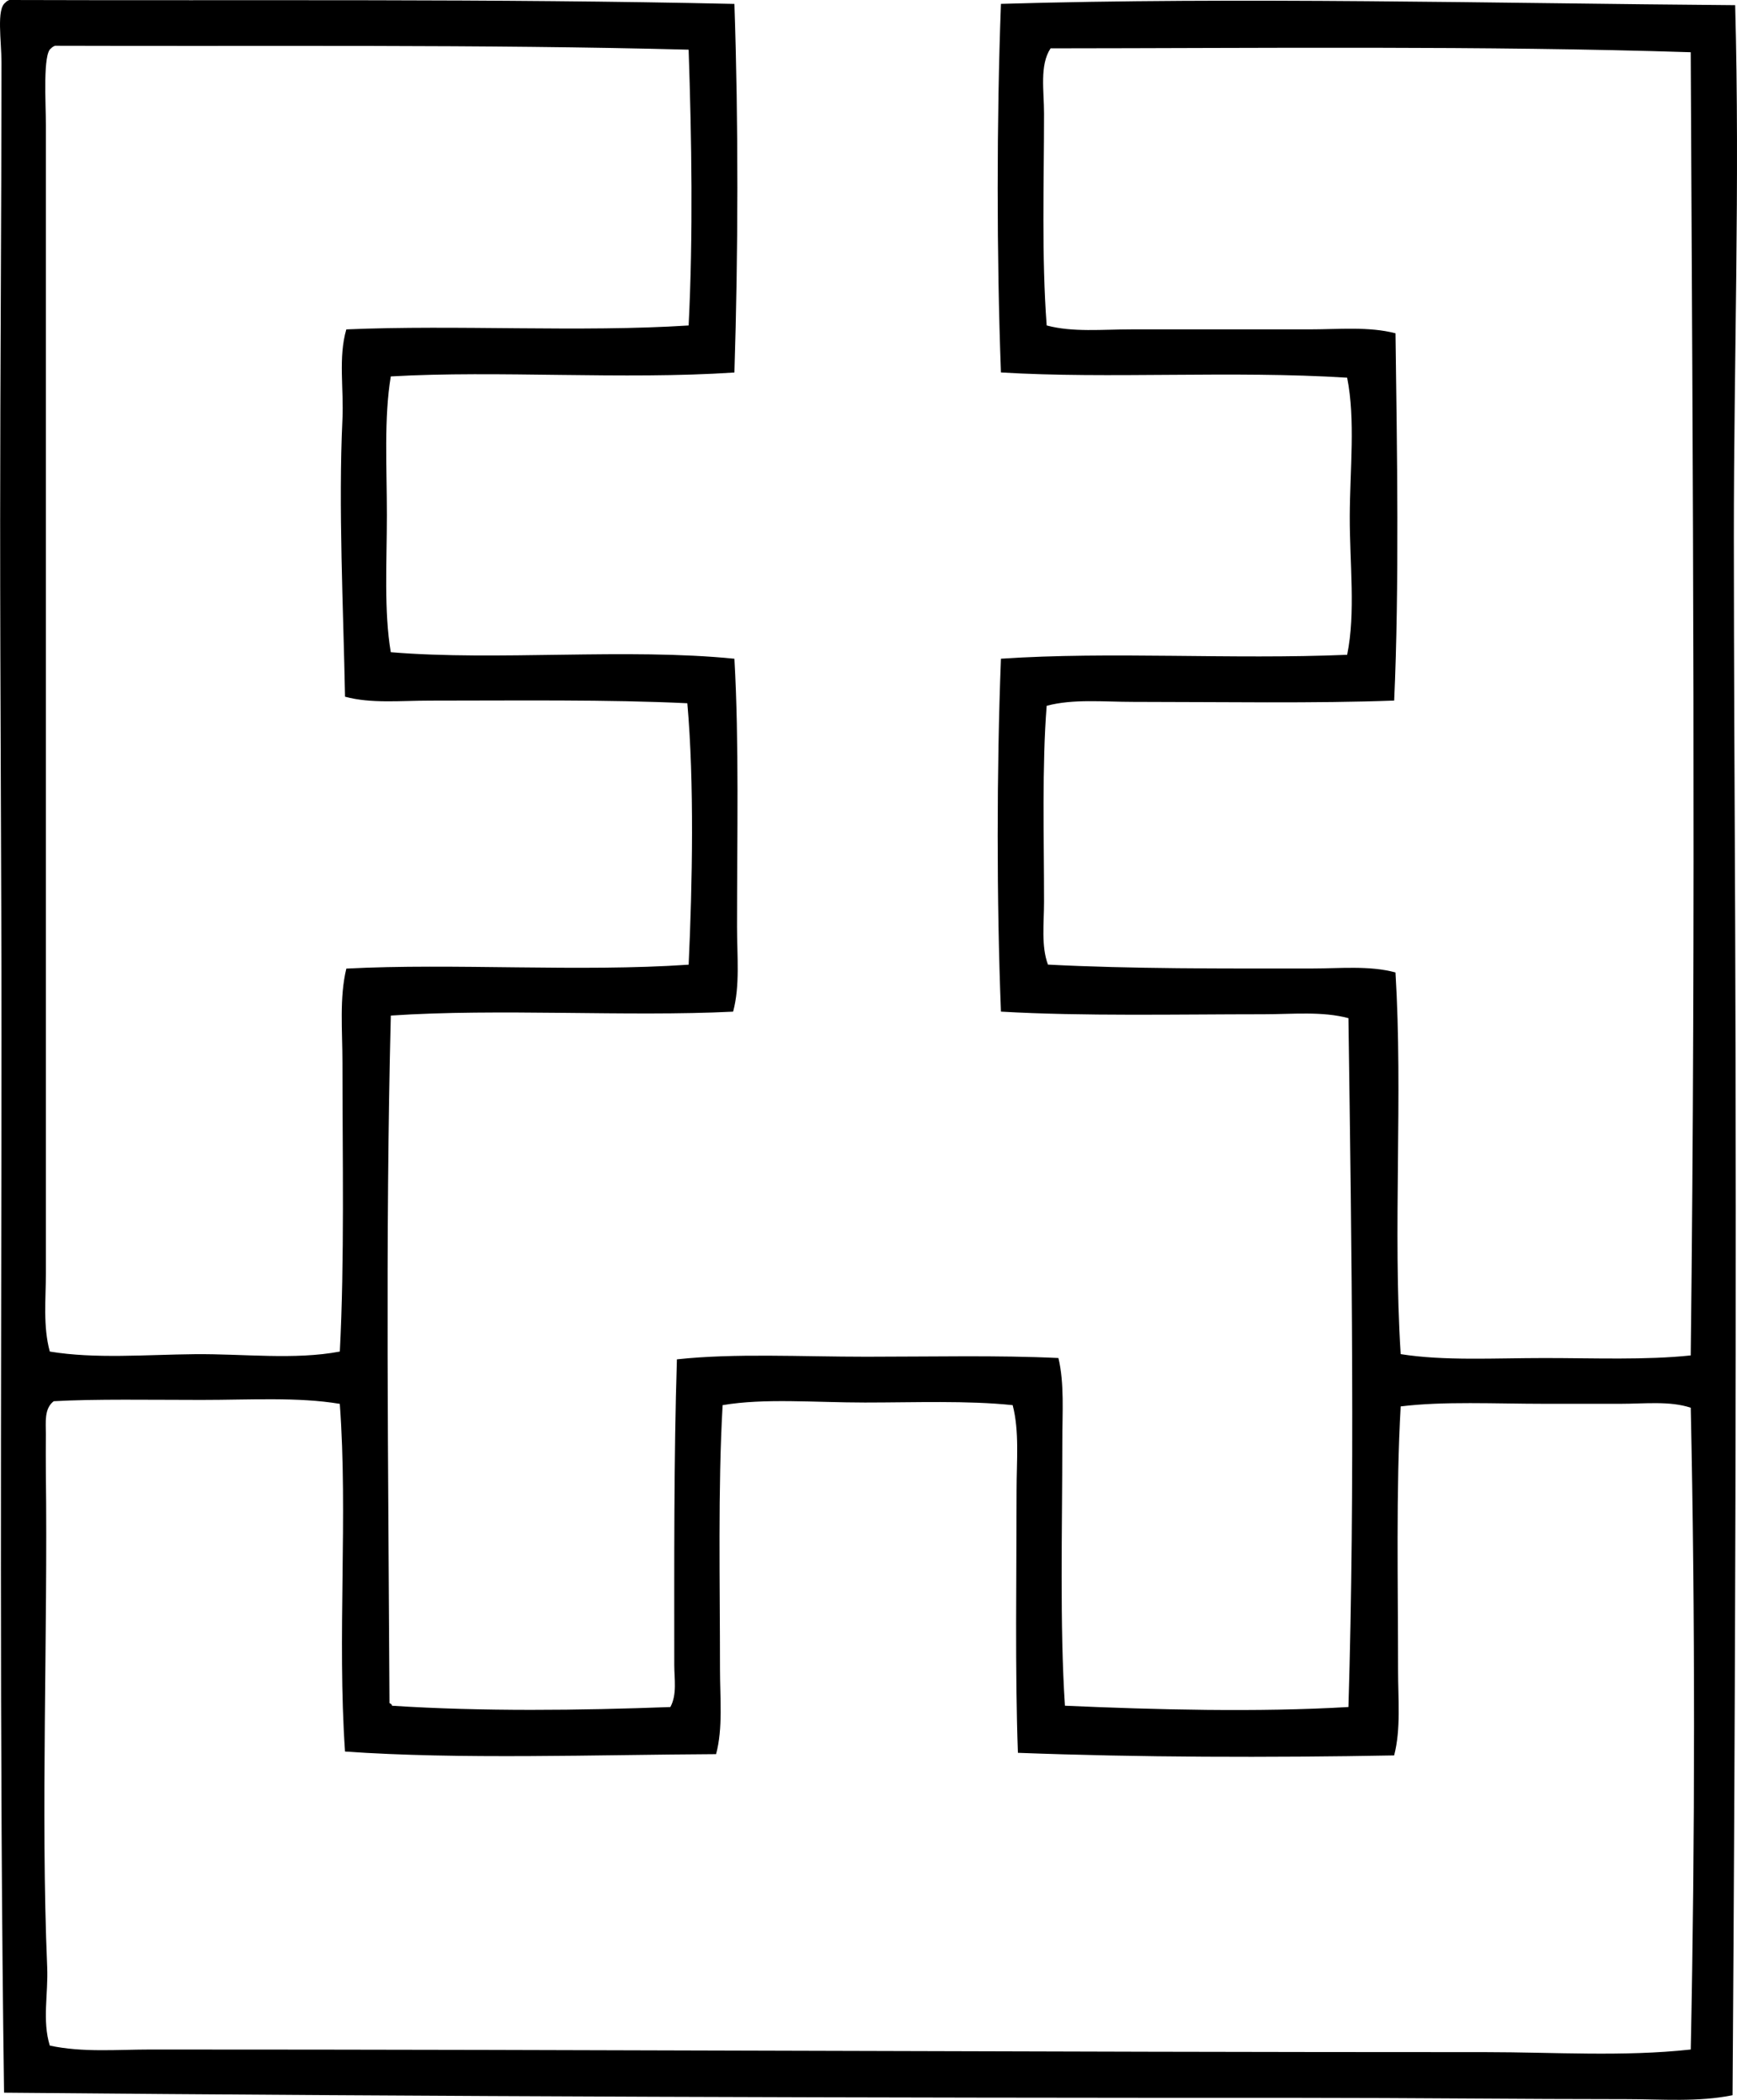 <?xml version="1.0" encoding="iso-8859-1"?>
<!-- Generator: Adobe Illustrator 19.2.0, SVG Export Plug-In . SVG Version: 6.00 Build 0)  -->
<svg version="1.1" xmlns="http://www.w3.org/2000/svg" xmlns:xlink="http://www.w3.org/1999/xlink" x="0px" y="0px"
	 viewBox="0 0 68.29 82.518" style="enable-background:new 0 0 68.29 82.518;" xml:space="preserve">
<g id="EFF_x5F_Eidgenossische_x5F_Versicherungs_x5F_AG">
	<path style="fill-rule:evenodd;clip-rule:evenodd;" d="M28.873,0.154c0.161,4.693,0.149,9.806,0,14.484
		c-4.382,0.292-9.289-0.09-13.509,0.154c-0.272,1.619-0.154,3.556-0.154,5.444c0,1.872-0.119,3.791,0.154,5.393
		c4.17,0.35,9.291-0.17,13.509,0.257c0.187,3.275,0.103,7.01,0.103,10.529c0,1.156,0.123,2.312-0.154,3.339
		c-4.165,0.207-9.212-0.133-13.457,0.154c-0.221,8.695-0.098,17.834-0.052,27.018c0.046,0.022,0.092,0.045,0.102,0.103
		c3.513,0.229,7.402,0.184,10.94,0.051c0.269-0.495,0.154-1.11,0.154-1.644c0-3.888-0.02-8.163,0.104-12.019
		c2.278-0.246,4.862-0.103,7.447-0.103c2.565,0,5.189-0.062,7.551,0.051c0.239,0.993,0.154,2.146,0.154,3.288
		c-0.001,3.403-0.104,7.247,0.103,10.375c3.51,0.157,7.611,0.261,11.146,0.051c0.259-8.58,0.129-17.866,0-27.069
		c-1.028-0.277-2.193-0.154-3.338-0.154c-3.352,0-7.096,0.084-10.324-0.103c-0.171-4.361-0.171-9.454,0-13.868
		c4.309-0.291,9.044,0.038,13.611-0.154c0.339-1.653,0.097-3.589,0.103-5.444c0.006-1.852,0.227-3.788-0.103-5.445
		c-4.527-0.285-9.371,0.053-13.611-0.206c-0.171-4.59-0.171-9.894,0-14.484c9.355-0.275,19.401-0.021,28.866,0.051
		c0.189,6.973-0.053,13.983-0.052,20.905c0.002,5.171,0.032,10.236,0.052,15.204c0.057,14.46,0.005,30.547-0.103,46.022
		c-1.358,0.275-2.771,0.154-4.161,0.154c-4.126,0-8.485-0.051-12.789-0.051C34.241,82.44,17.107,82.388,0.16,82.234
		c-0.191-13.641-0.104-27.415-0.102-41.451c0.001-6.621-0.053-13.249-0.052-20.34C0.007,14.622,0.057,8.588,0.058,2.465
		c0-0.871-0.204-2.107,0.154-2.362C0.249,0.055,0.306,0.025,0.366,0C9.907,0.033,19.369-0.057,28.873,0.154z M2.163,1.798
		C2.103,1.823,2.047,1.853,2.009,1.9C1.677,2.09,1.804,4.05,1.804,4.931c0,14.935,0,30.184,0,45.098
		c0,1.018-0.118,2.091,0.154,3.082c1.793,0.295,3.781,0.121,5.701,0.103c1.918-0.018,3.925,0.233,5.701-0.103
		c0.187-3.571,0.103-7.658,0.103-11.351c0-1.267-0.125-2.548,0.153-3.698c4.2-0.22,9.189,0.141,13.458-0.154
		c0.148-3.182,0.223-7.171-0.052-10.273c-3.072-0.15-6.795-0.103-10.118-0.103c-1.151,0-2.317,0.123-3.339-0.154
		c-0.067-3.49-0.265-7.458-0.103-10.89c0.058-1.226-0.168-2.438,0.153-3.544c4.351-0.187,9.193,0.119,13.458-0.154
		c0.181-3.579,0.118-7.328,0-10.838C18.917,1.739,10.487,1.826,2.163,1.798z M41.303,1.9c-0.438,0.664-0.256,1.667-0.257,2.568
		c0,2.719-0.099,5.609,0.104,8.321c1.025,0.275,2.184,0.154,3.338,0.154c2.329,0,4.711,0,6.986,0c1.173,0,2.346-0.118,3.39,0.154
		c0.061,4.498,0.151,10.011-0.052,14.433c-3.062,0.116-6.823,0.052-10.272,0.051c-1.166,0-2.346-0.124-3.39,0.154
		c-0.188,2.356-0.103,5.228-0.104,7.705c0,0.85-0.117,1.733,0.154,2.465c3.251,0.171,6.923,0.154,10.324,0.154
		c1.151,0,2.309-0.125,3.339,0.154c0.298,4.853-0.108,10.063,0.205,14.999c1.709,0.272,3.682,0.154,5.65,0.154
		c1.962,0,3.985,0.084,5.753-0.103c0.204-17.147,0.079-34.795,0-51.21C58.408,1.792,49.408,1.895,41.303,1.9z M7.916,55.011
		c-1.945,0-4.197-0.041-5.804,0.051c-0.385,0.293-0.307,0.845-0.309,1.284c-0.002,0.492-0.006,1.042,0,1.541
		c0.08,6.311-0.205,13.328,0.052,19.415c0.044,1.054-0.2,2.104,0.103,3.082c1.298,0.277,2.649,0.154,3.955,0.154
		c17.756-0.001,34.839,0.105,52.494,0.103c2.695,0,5.39,0.188,8.065-0.103c0.17-8.319,0.174-17.09,0-25.22
		c-0.827-0.274-1.803-0.154-2.774-0.154c-0.957,0-1.958,0-2.929,0c-2.006,0-4.022-0.106-5.701,0.103
		c-0.187,3.246-0.103,7.01-0.103,10.376c0,1.144,0.115,2.301-0.154,3.338c-4.891,0.092-10.086,0.077-14.792-0.102
		c-0.116-3.191-0.053-6.953-0.052-10.324c0-1.144,0.115-2.308-0.154-3.338c-1.789-0.187-3.814-0.103-5.805-0.103
		c-1.974,0-3.956-0.178-5.598,0.103c-0.188,3.249-0.103,7.007-0.104,10.375c0,1.145,0.121,2.308-0.153,3.339
		c-4.722,0.023-10.066,0.215-14.588-0.102c-0.312-4.51,0.118-9.299-0.206-13.663C11.717,54.891,9.835,55.011,7.916,55.011z"/>
</g>
<g id="Layer_1">
</g>
</svg>

